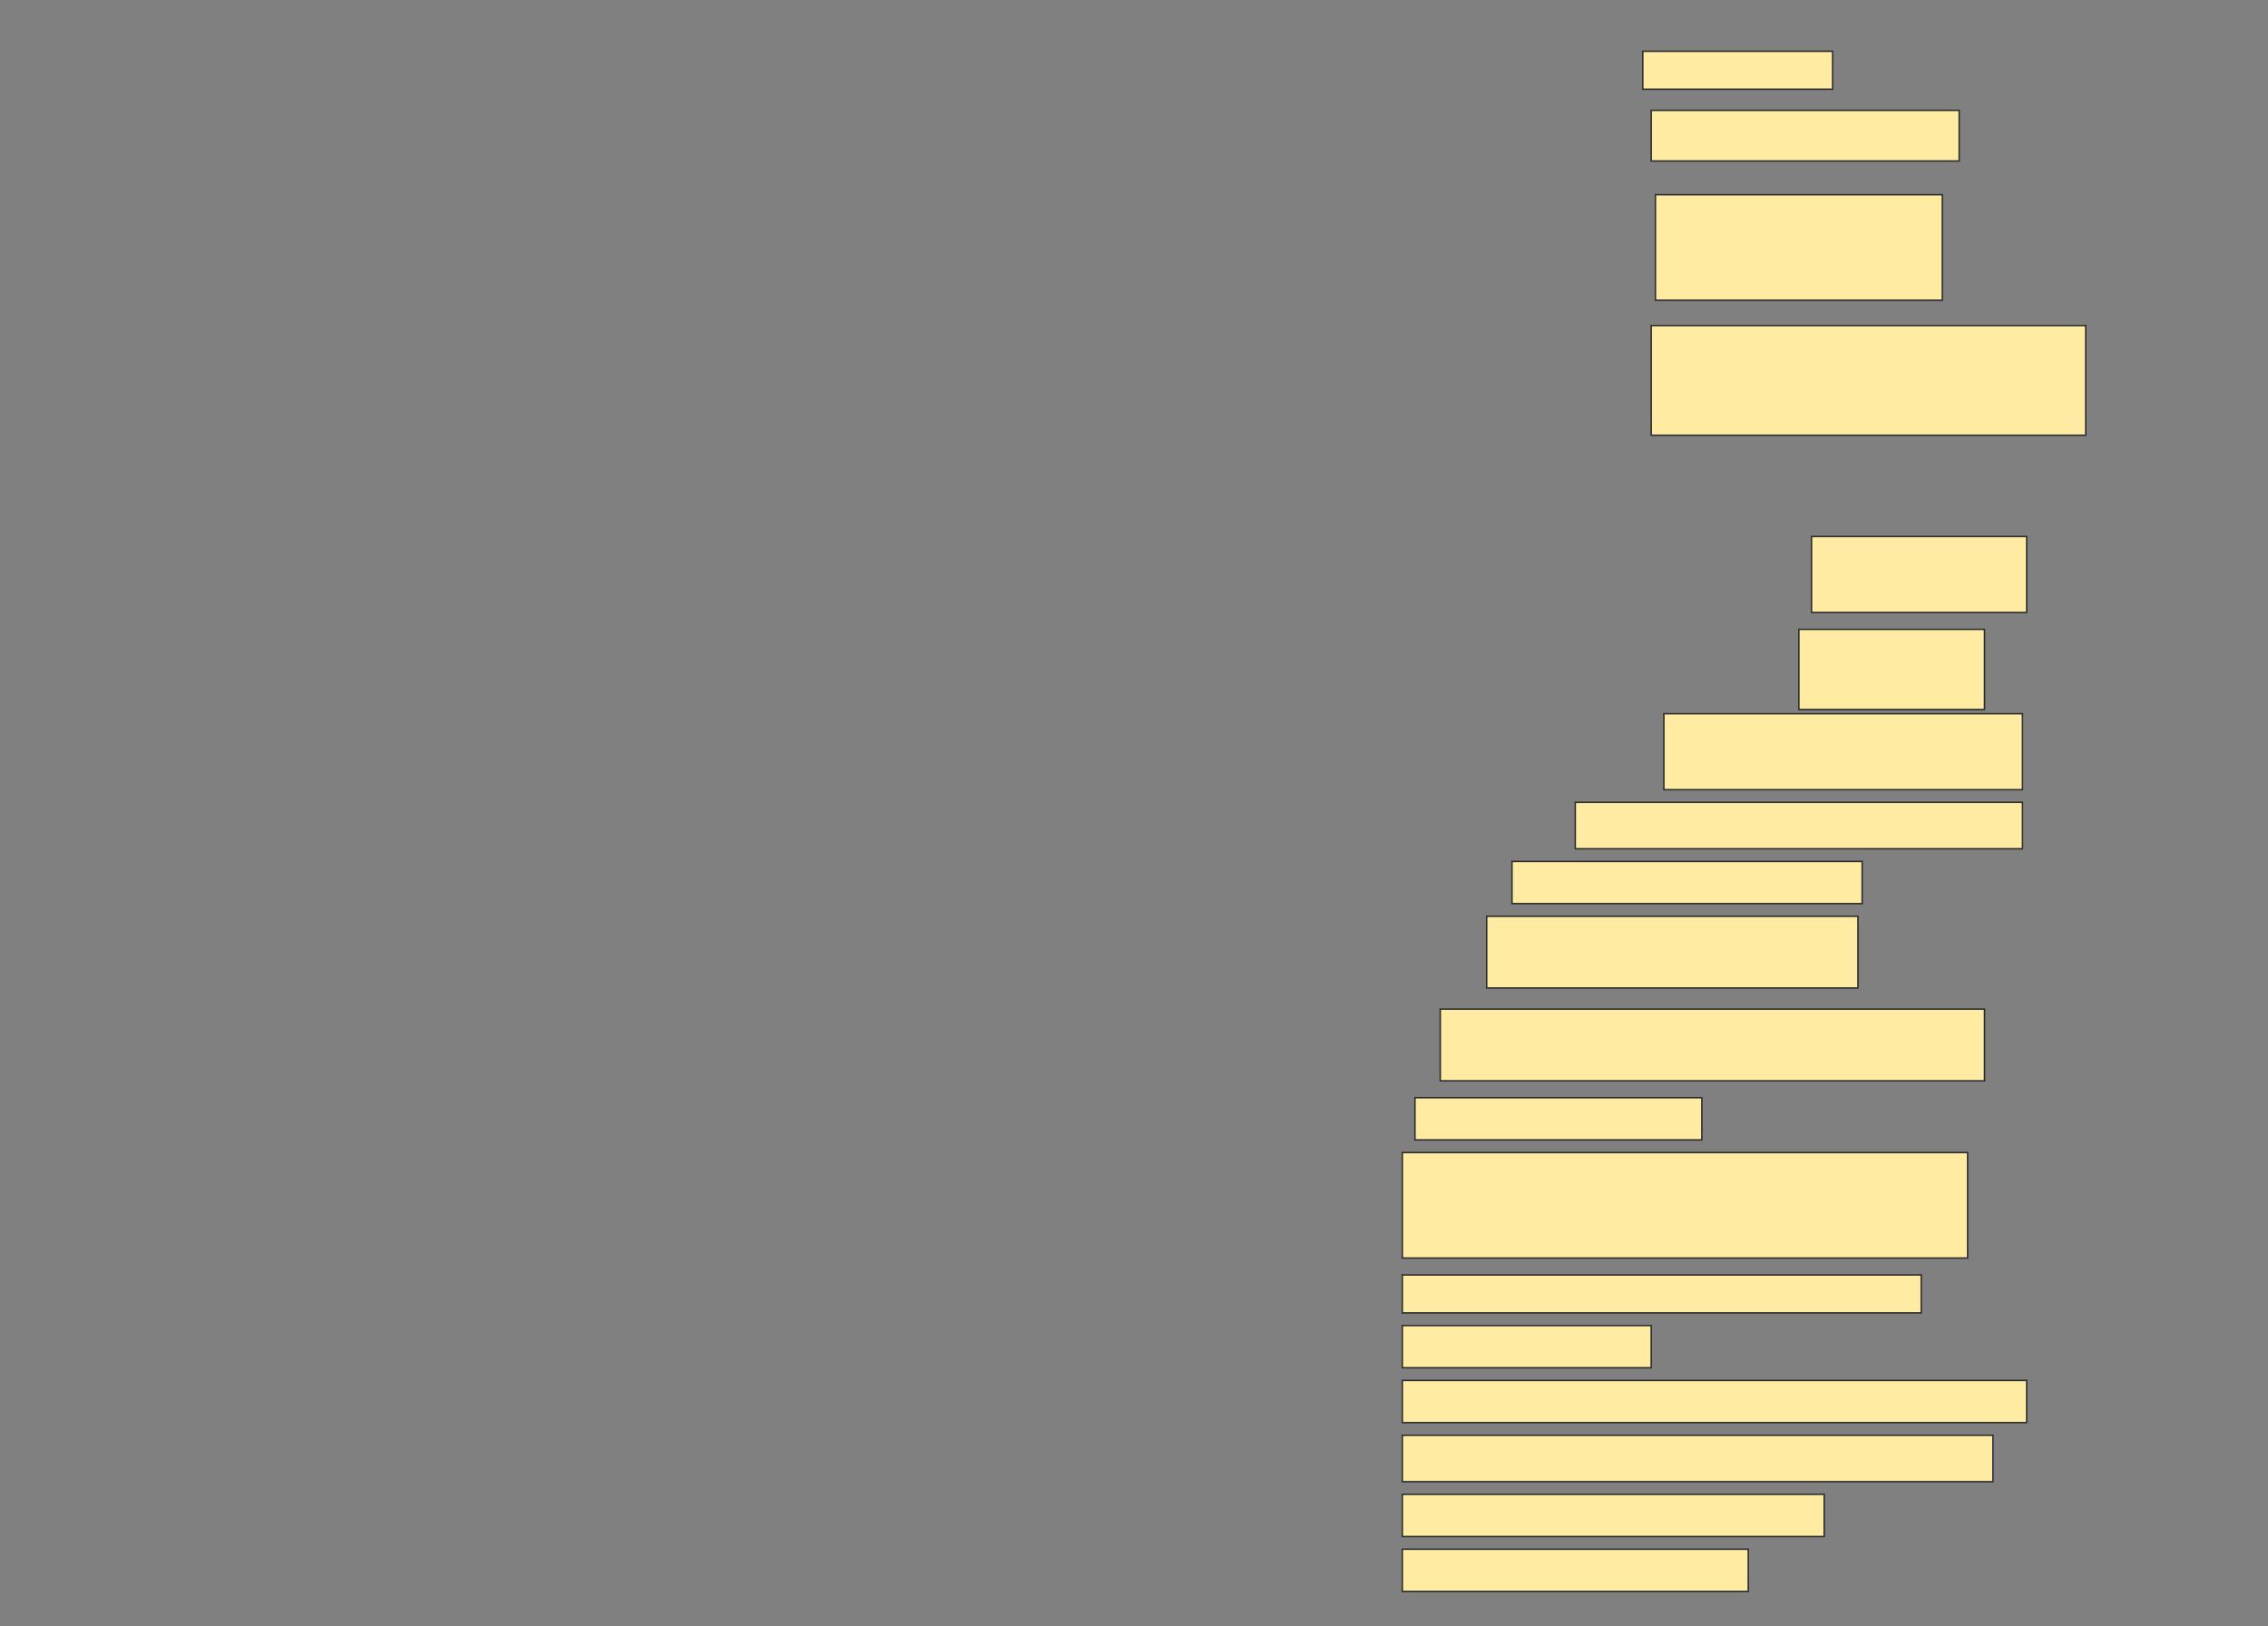 <svg height="1101" width="1536" xmlns="http://www.w3.org/2000/svg">
 <rect width="100%" height="100%" fill="#808080" stroke="none"/>
 <!-- Created with Image Occlusion Enhanced -->
 <g>
  <title>Labels</title>
 </g>
 <g>
  <title>Masks</title>
  <rect fill="#FFEBA2" height="25.714" id="262f048c2c644880bddb82071c8ecdaf-ao-1" stroke="#2D2D2D" width="128.571" x="1112.572" y="34.714"/>
  <rect fill="#FFEBA2" height="34.286" id="262f048c2c644880bddb82071c8ecdaf-ao-2" stroke="#2D2D2D" width="208.571" x="1118.286" y="74.714"/>
  <rect fill="#FFEBA2" height="71.429" id="262f048c2c644880bddb82071c8ecdaf-ao-3" stroke="#2D2D2D" width="194.286" x="1121.143" y="131.857"/>
  <rect fill="#FFEBA2" height="74.286" id="262f048c2c644880bddb82071c8ecdaf-ao-4" stroke="#2D2D2D" width="294.286" x="1118.286" y="220.429"/>
  
  <rect fill="#FFEBA2" height="51.429" id="262f048c2c644880bddb82071c8ecdaf-ao-6" stroke="#2D2D2D" width="145.714" x="1226.857" y="363.286"/>
  <rect fill="#FFEBA2" height="54.286" id="262f048c2c644880bddb82071c8ecdaf-ao-7" stroke="#2D2D2D" stroke-dasharray="null" stroke-linecap="null" stroke-linejoin="null" width="125.714" x="1218.286" y="426.143"/>
  <rect fill="#FFEBA2" height="51.429" id="262f048c2c644880bddb82071c8ecdaf-ao-8" stroke="#2D2D2D" stroke-dasharray="null" stroke-linecap="null" stroke-linejoin="null" width="242.857" x="1126.857" y="483.286"/>
  <rect fill="#FFEBA2" height="31.429" id="262f048c2c644880bddb82071c8ecdaf-ao-9" stroke="#2D2D2D" stroke-dasharray="null" stroke-linecap="null" stroke-linejoin="null" width="302.857" x="1066.857" y="543.286"/>
  <rect fill="#FFEBA2" height="28.571" id="262f048c2c644880bddb82071c8ecdaf-ao-10" stroke="#2D2D2D" stroke-dasharray="null" stroke-linecap="null" stroke-linejoin="null" width="237.143" x="1024" y="583.286"/>
  <rect fill="#FFEBA2" height="48.571" id="262f048c2c644880bddb82071c8ecdaf-ao-11" stroke="#2D2D2D" stroke-dasharray="null" stroke-linecap="null" stroke-linejoin="null" width="251.429" x="1006.857" y="620.429"/>
  <rect fill="#FFEBA2" height="48.571" id="262f048c2c644880bddb82071c8ecdaf-ao-12" stroke="#2D2D2D" stroke-dasharray="null" stroke-linecap="null" stroke-linejoin="null" width="368.571" x="975.429" y="683.286"/>
  <rect fill="#FFEBA2" height="28.571" id="262f048c2c644880bddb82071c8ecdaf-ao-13" stroke="#2D2D2D" stroke-dasharray="null" stroke-linecap="null" stroke-linejoin="null" width="194.286" x="958.286" y="743.286"/>
  <rect fill="#FFEBA2" height="71.429" id="262f048c2c644880bddb82071c8ecdaf-ao-14" stroke="#2D2D2D" stroke-dasharray="null" stroke-linecap="null" stroke-linejoin="null" width="382.857" x="949.714" y="780.429"/>
  <rect fill="#FFEBA2" height="25.714" id="262f048c2c644880bddb82071c8ecdaf-ao-15" stroke="#2D2D2D" stroke-dasharray="null" stroke-linecap="null" stroke-linejoin="null" width="351.429" x="949.714" y="863.286"/>
  <rect fill="#FFEBA2" height="28.571" id="262f048c2c644880bddb82071c8ecdaf-ao-16" stroke="#2D2D2D" stroke-dasharray="null" stroke-linecap="null" stroke-linejoin="null" width="168.571" x="949.714" y="897.571"/>
  <rect fill="#FFEBA2" height="28.571" id="262f048c2c644880bddb82071c8ecdaf-ao-17" stroke="#2D2D2D" stroke-dasharray="null" stroke-linecap="null" stroke-linejoin="null" width="422.857" x="949.714" y="934.714"/>
  <rect fill="#FFEBA2" height="31.429" id="262f048c2c644880bddb82071c8ecdaf-ao-18" stroke="#2D2D2D" stroke-dasharray="null" stroke-linecap="null" stroke-linejoin="null" width="400" x="949.714" y="971.857"/>
  <rect fill="#FFEBA2" height="28.571" id="262f048c2c644880bddb82071c8ecdaf-ao-19" stroke="#2D2D2D" stroke-dasharray="null" stroke-linecap="null" stroke-linejoin="null" width="285.714" x="949.714" y="1011.857"/>
  <rect fill="#FFEBA2" height="28.571" id="262f048c2c644880bddb82071c8ecdaf-ao-20" stroke="#2D2D2D" stroke-dasharray="null" stroke-linecap="null" stroke-linejoin="null" width="234.286" x="949.714" y="1049"/>
 </g>
</svg>